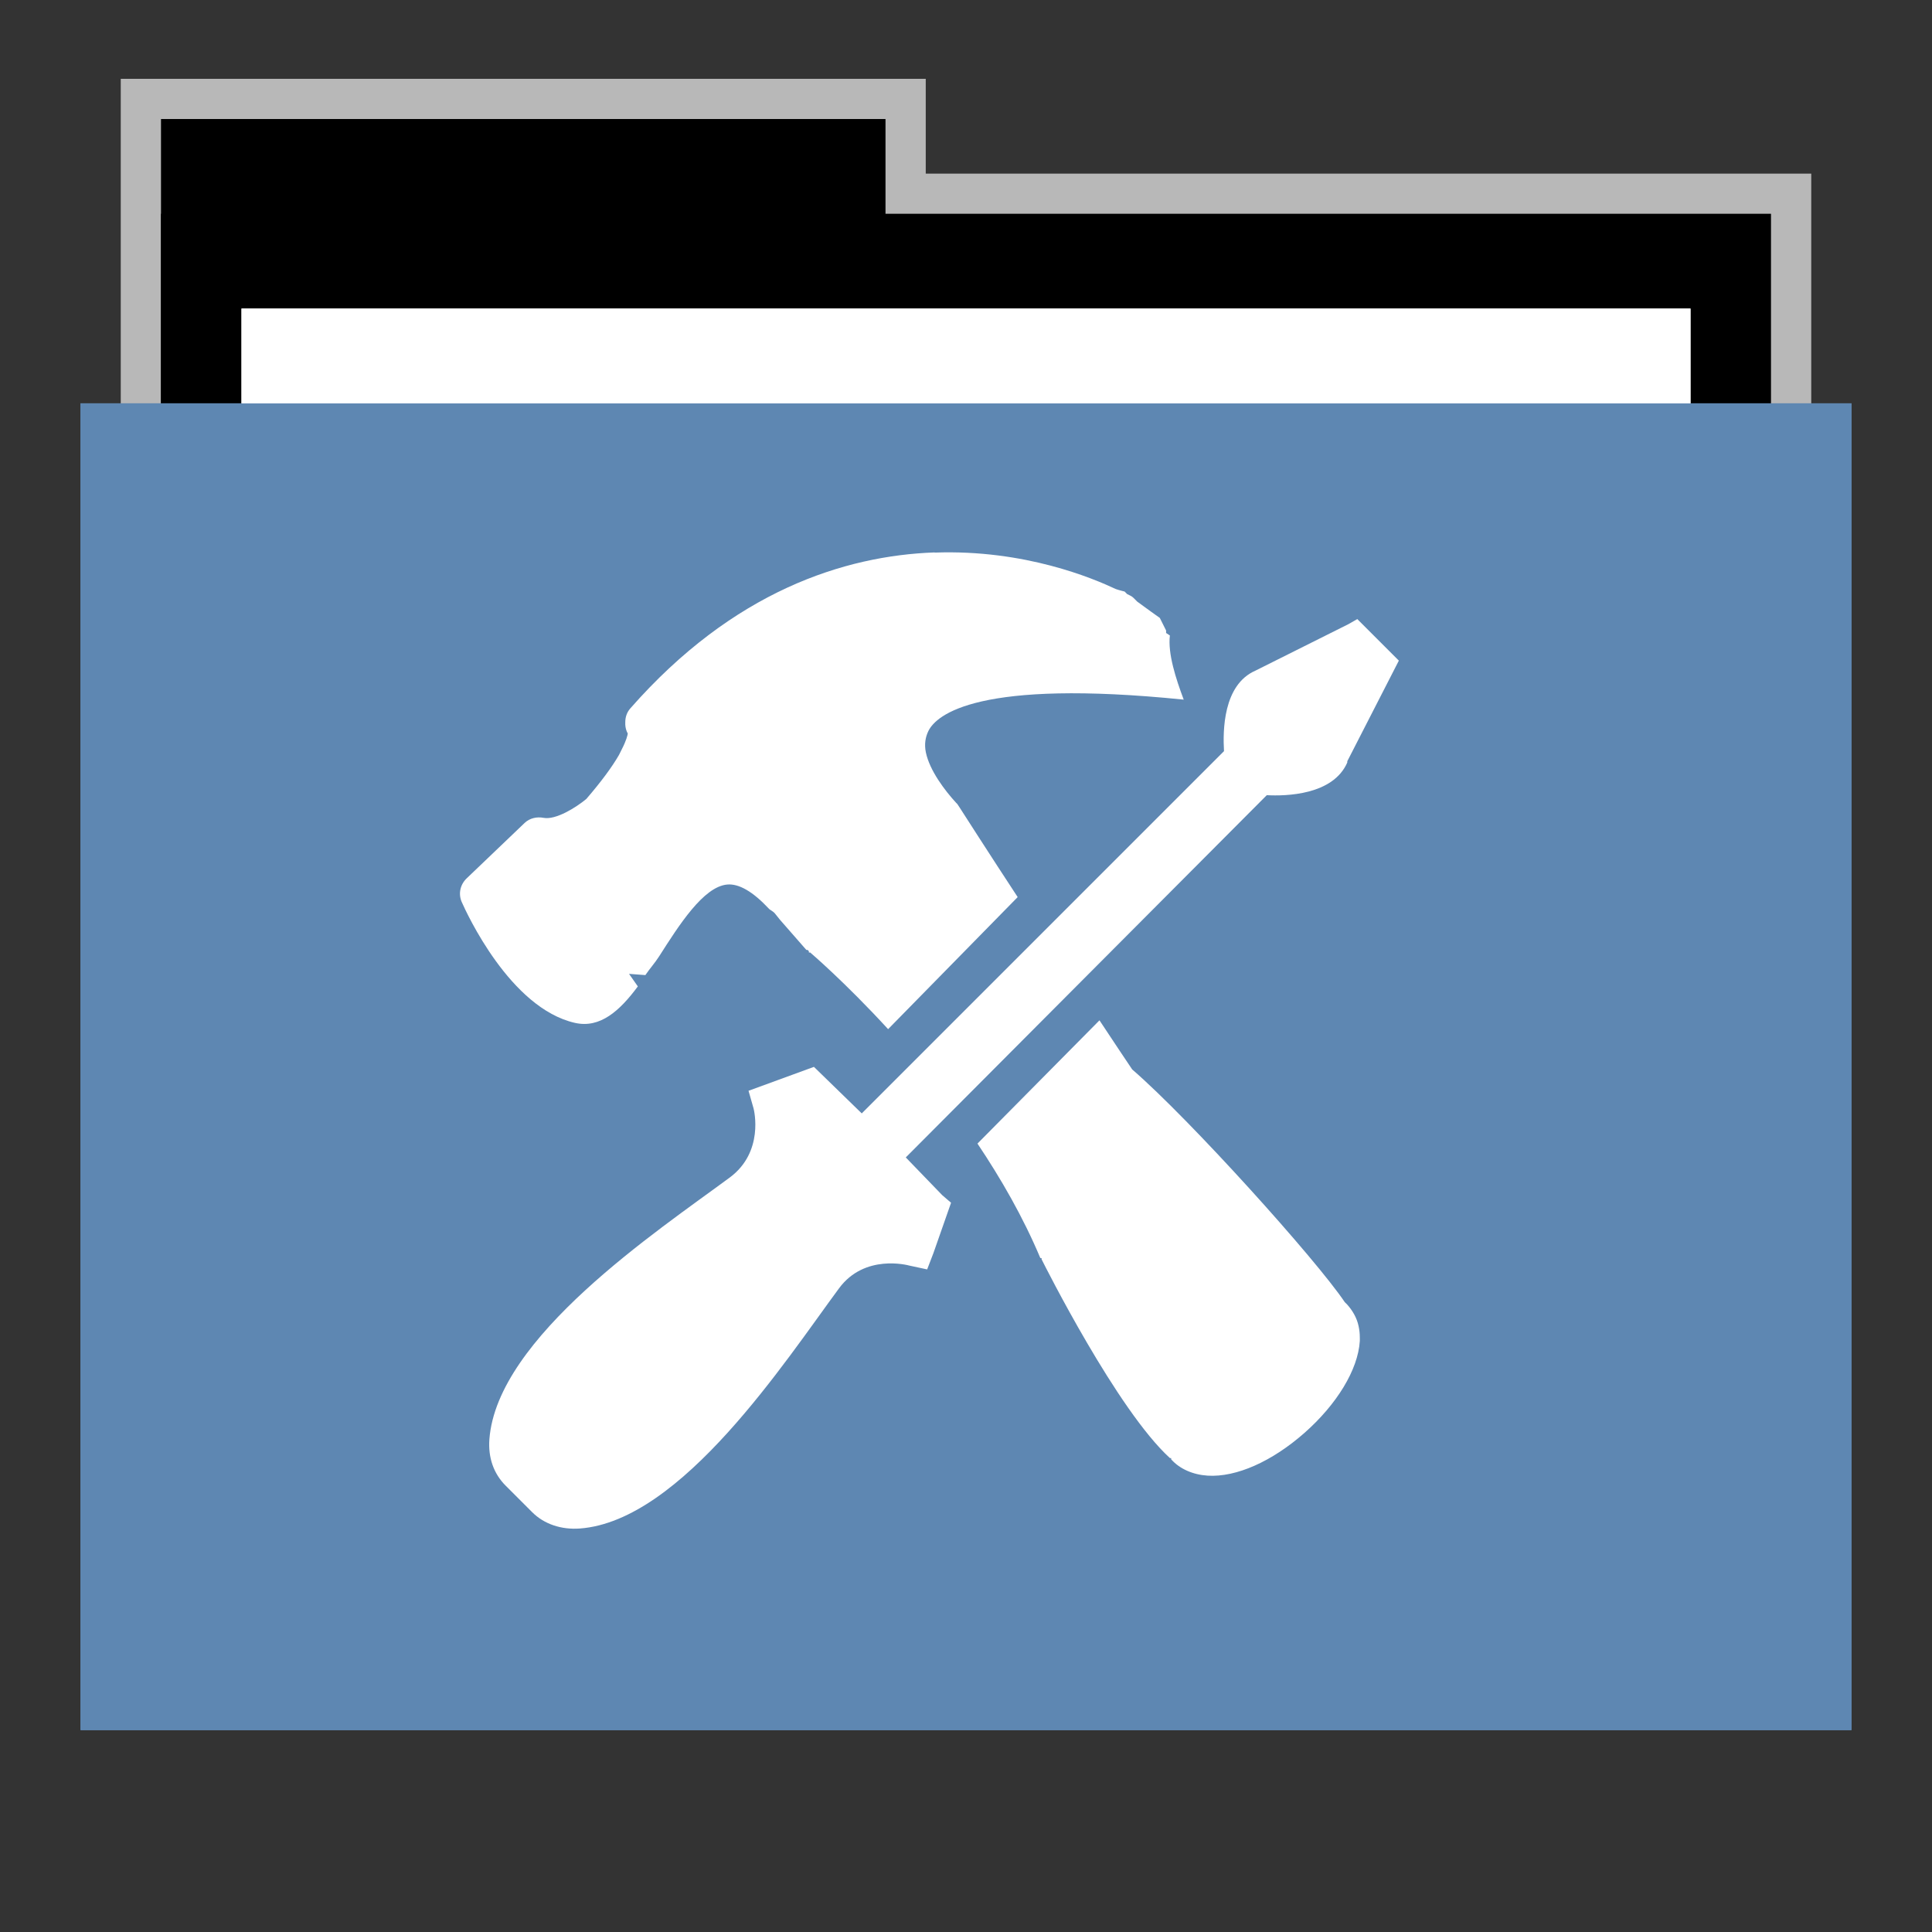 <svg width="48" version="1.1" xmlns="http://www.w3.org/2000/svg" height="48">
<rect width="100%" height="100%" fill="#333333" stroke="none"/>
<path style="opacity:.65;fill:#fff;stroke:none" id="rect4154" d="m 3,1.959 0,9.342 42,0 0,-6.987 -22,0 0,-2.356 z"/>
<g id="folderLayer">
<g style="stroke:none">
<g id="g3053" transform="matrix(1,0,0,1.177,0,-5.282)">
<rect width="18" x="4" y="7" height="10" id="folderTab"/>
<rect width="40" x="4" y="9" height="30" id="folderBackground"/>
<rect width="36" x="6" y="11" height="28" style="fill:#fff" id="folderPaper"/>
<rect width="44" x="2" y="13" height="28" style="fill:#5e87b2" id="folderFront"/>
</g>
<rect width="36" x="6" y="7.668" height="32.965" style="fill:#fff" id="rect3849"/>
<rect width="44" x="2" y="10.023" height="32.965" style="fill:#5e87b2" id="rect3851"/>
<rect width="30" x="9.381" y="11.101" height="30" style="fill:none" id="rect3265"/>
</g>
<g style="fill:#fff" id="layer1" transform="translate(-1.247,-0.494)">
<path style="stroke:none" id="path3025" d="m 24.469,14.219 c -2.242,0.08 -5.004,0.962 -7.562,3.875 -0.083,0.095 -0.125,0.211 -0.125,0.344 0,0.014 -0.001,0.048 0,0.062 0.005,0.078 0.023,0.149 0.062,0.219 -0.005,0.038 -0.032,0.167 -0.156,0.406 -0,0 -0.062,0.125 -0.062,0.125 -0.176,0.305 -0.448,0.671 -0.812,1.094 -0.26,0.215 -0.759,0.526 -1.062,0.469 -0.167,-0.032 -0.344,0.007 -0.469,0.125 l -1.438,1.375 c -0.164,0.155 -0.217,0.387 -0.125,0.594 0.119,0.268 1.2,2.636 2.812,3 0.627,0.142 1.115,-0.303 1.562,-0.906 l -.219,-.312 .406,.031 c 0.107,-0.158 0.237,-0.301 0.344,-0.469 0.491,-0.769 1.097,-1.727 1.688,-1.781 0.293,-0.027 0.641,0.178 1.031,0.594 0.034,0.042 0.094,0.055 0.156,0.125 l .125,.156 .656,.75 h 0.031 c 0.008,0.008 0.019,0.019 0.031,0.031 v 0.031 c 0.006,0.006 0.031,0 0.031,0 0.017,0.014 0.867,0.739 1.938,1.906 l 3.219,-3.281 c -0.652,-0.992 -1.438,-2.219 -1.438,-2.219 -0.001,-0.002 -0.062,-0.094 -0.062,-0.094 -0.002,-0.002 -0.019,-0.018 -0.031,-0.031 -0.28,-0.306 -0.655,-0.798 -0.75,-1.25 -0.043,-0.207 -0.009,-0.386 0.062,-0.531 0.199,-0.408 1.238,-1.3 6.344,-0.781 -0.198,-0.528 -0.397,-1.144 -0.344,-1.594 -0.017,-0.011 -0.089,-0.059 -0.094,-0.062 0.002,-0.024 0,-0.062 0,-0.062 l -.156,-.312 c -0,-0 -0.421,-0.299 -0.562,-0.406 -0.009,-0.01 -0.094,-0.094 -0.094,-0.094 -0.037,-0.038 -0.094,-0.062 -0.094,-0.062 l -.062,-.031 -.062,-.062 c 0.001,0 -0.131,-0.031 -0.219,-0.062 -0.56,-0.263 -2.258,-0.987 -4.5,-0.906 z  m 10.5,1.656 l -.219,.125 -2.312,1.156 c -0.808,0.353 -0.81,1.504 -0.781,2 l -9,9 -1.188,-1.156 -1.625,.594 .125,.438 c 0.012,0.045 0.267,1.083 -0.594,1.719 -1.811,1.339 -5.78,3.973 -5.969,6.5 -0.034,0.458 0.105,0.855 0.406,1.156 l .656,.656 c 0.301,0.301 0.73,0.44 1.188,0.406 2.528,-0.189 5.099,-4.158 6.438,-5.969 0.636,-0.86 1.706,-0.574 1.75,-0.562 l .438,.094 .156,-.406 .438,-1.25 -.219,-.188 -.906,-.938 8.969,-9 c 0.469,0.025 1.645,0.002 2,-0.812 v -0.031 l 1.281,-2.5 -.312,-.312 -.719,-.719 z  m -6.406,9.969 -3.031,3.062 c 0.584,0.872 1.135,1.828 1.562,2.844 h 0.031 v 0.031 c 0.076,0.153 1.877,3.743 3.188,4.938 0.002,0.003 0.031,0 0.031,0 v 0.031 c 0.21,0.238 0.541,0.383 0.906,0.406 0.716,0.045 1.604,-0.356 2.406,-1.062 0.803,-0.708 1.33,-1.567 1.375,-2.281 0.002,-0.034 0,-0.061 0,-0.094 0,-0.101 -0.011,-0.188 -0.031,-0.281 -0.043,-0.204 -0.15,-0.384 -0.281,-0.531 0,0 -0.041,-0.043 -0.062,-0.062 -0.711,-1.059 -3.846,-4.541 -5.281,-5.781 -0.011,-0.016 -0.565,-0.842 -0.812,-1.219 z "/>
</g>
</g>
</svg>
